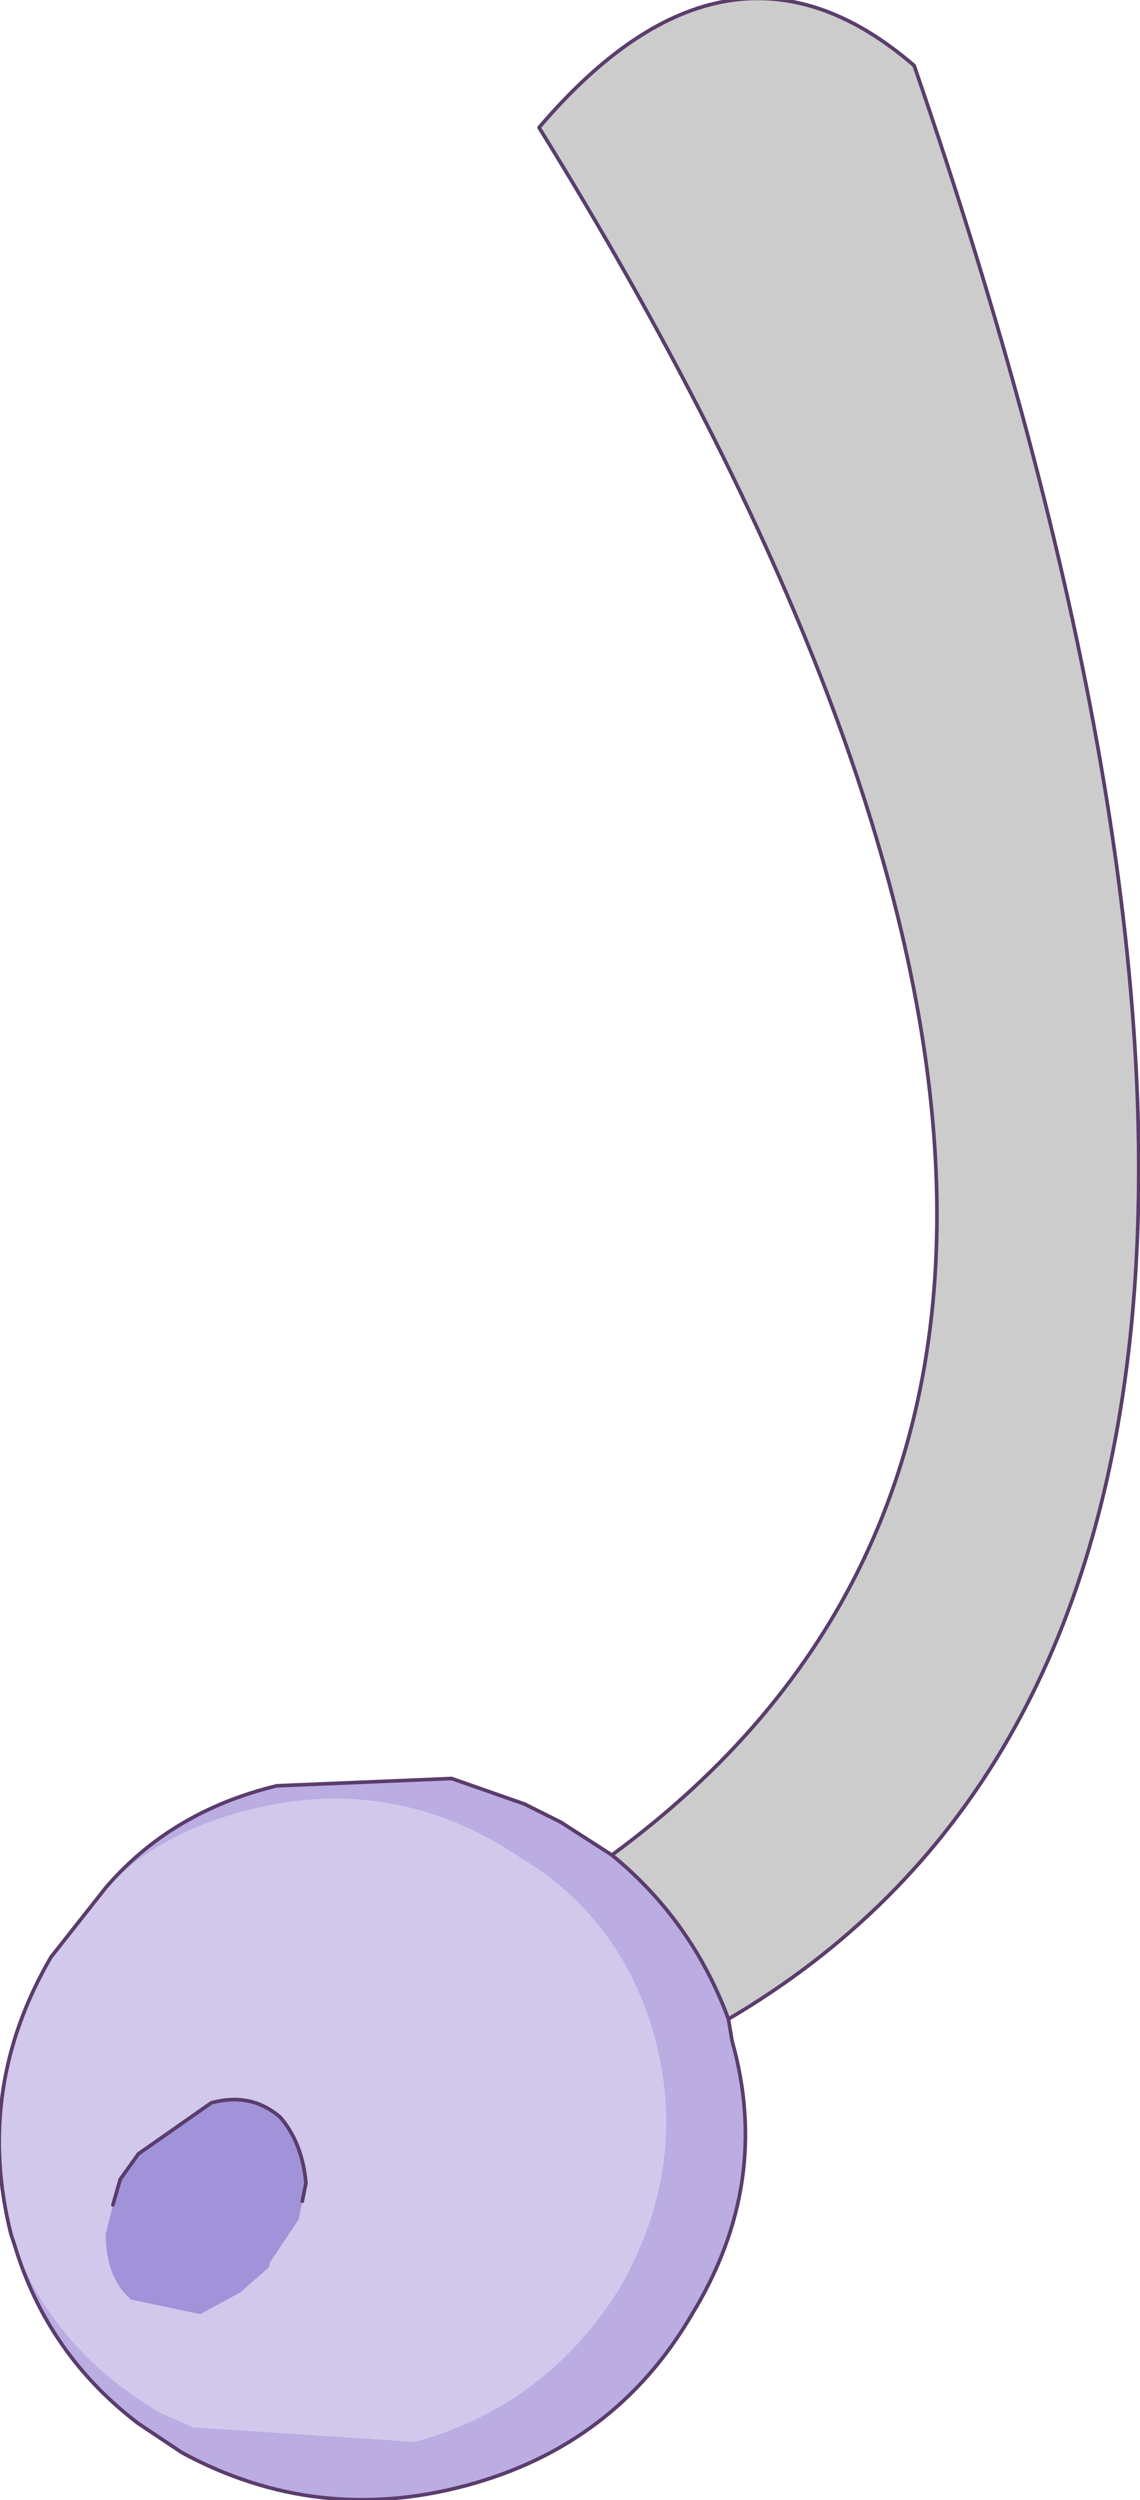 <?xml version="1.0" encoding="UTF-8" standalone="no"?>
<svg xmlns:xlink="http://www.w3.org/1999/xlink" height="34.3px" width="15.65px" xmlns="http://www.w3.org/2000/svg">
  <g transform="matrix(1.0, 0.0, 0.0, 1.0, 9.1, 1.35)">
    <path d="M-0.7 24.1 Q8.7 17.2 -1.7 0.4 0.9 -2.65 3.45 -0.45 10.7 20.6 0.9 26.35 0.4 25.0 -0.7 24.1" fill="#cccccc" fill-rule="evenodd" stroke="none"/>
    <path d="M-8.9 29.45 L-8.95 29.3 Q-9.45 27.3 -8.4 25.5 L-7.65 24.55 Q-6.9 23.8 -5.75 23.5 -3.9 23.0 -2.25 23.95 L-1.7 24.3 Q-0.5 25.15 -0.1 26.65 0.35 28.4 -0.6 30.05 -1.6 31.65 -3.4 32.15 L-6.45 31.95 -6.9 31.75 Q-8.35 30.9 -8.9 29.45 M-7.55 28.9 L-7.65 29.3 Q-7.65 29.9 -7.3 30.2 L-6.35 30.4 -5.8 30.1 -5.4 29.75 -5.4 29.7 -5.0 29.1 -4.95 28.85 -4.9 28.6 Q-4.95 28.05 -5.25 27.7 -5.65 27.35 -6.2 27.5 L-7.2 28.2 -7.45 28.55 -7.55 28.9" fill="#d1c8ec" fill-rule="evenodd" stroke="none"/>
    <path d="M-0.7 24.1 Q0.4 25.0 0.9 26.35 L0.95 26.65 Q1.5 28.6 0.4 30.4 -0.65 32.2 -2.7 32.75 -4.75 33.3 -6.6 32.3 L-7.2 31.9 Q-8.45 30.95 -8.9 29.45 -8.35 30.9 -6.9 31.75 L-6.45 31.95 -3.4 32.15 Q-1.6 31.65 -0.6 30.05 0.35 28.4 -0.1 26.65 -0.5 25.15 -1.7 24.3 L-2.25 23.95 Q-3.9 23.0 -5.75 23.5 -6.9 23.8 -7.65 24.55 -6.75 23.5 -5.3 23.15 L-2.9 23.05 -1.9 23.4 -1.4 23.65 -0.7 24.1" fill="#bbade2" fill-rule="evenodd" stroke="none"/>
    <path d="M-4.95 28.85 L-5.0 29.1 -5.4 29.7 -5.4 29.75 -5.8 30.1 -6.35 30.4 -7.3 30.2 Q-7.65 29.9 -7.65 29.3 L-7.55 28.9 -7.45 28.55 -7.2 28.2 -6.2 27.5 Q-5.65 27.35 -5.25 27.7 -4.95 28.05 -4.9 28.6 L-4.95 28.85" fill="#a093d9" fill-rule="evenodd" stroke="none"/>
    <path d="M0.9 26.35 Q10.7 20.6 3.45 -0.45 0.9 -2.65 -1.7 0.4 8.7 17.2 -0.7 24.1 0.4 25.0 0.9 26.35 L0.95 26.65 Q1.5 28.6 0.4 30.4 -0.65 32.2 -2.7 32.75 -4.75 33.3 -6.6 32.3 L-7.2 31.9 Q-8.45 30.95 -8.9 29.45 L-8.95 29.3 Q-9.45 27.3 -8.4 25.5 L-7.65 24.55 Q-6.75 23.5 -5.3 23.15 L-2.9 23.05 -1.9 23.4 -1.4 23.65 -0.7 24.1 M-7.55 28.9 L-7.45 28.55 -7.2 28.2 -6.2 27.5 Q-5.65 27.35 -5.25 27.7 -4.95 28.05 -4.9 28.6 L-4.95 28.85" fill="none" stroke="#5a3d6d" stroke-linecap="round" stroke-linejoin="round" stroke-width="0.05"/>
  </g>
</svg>
